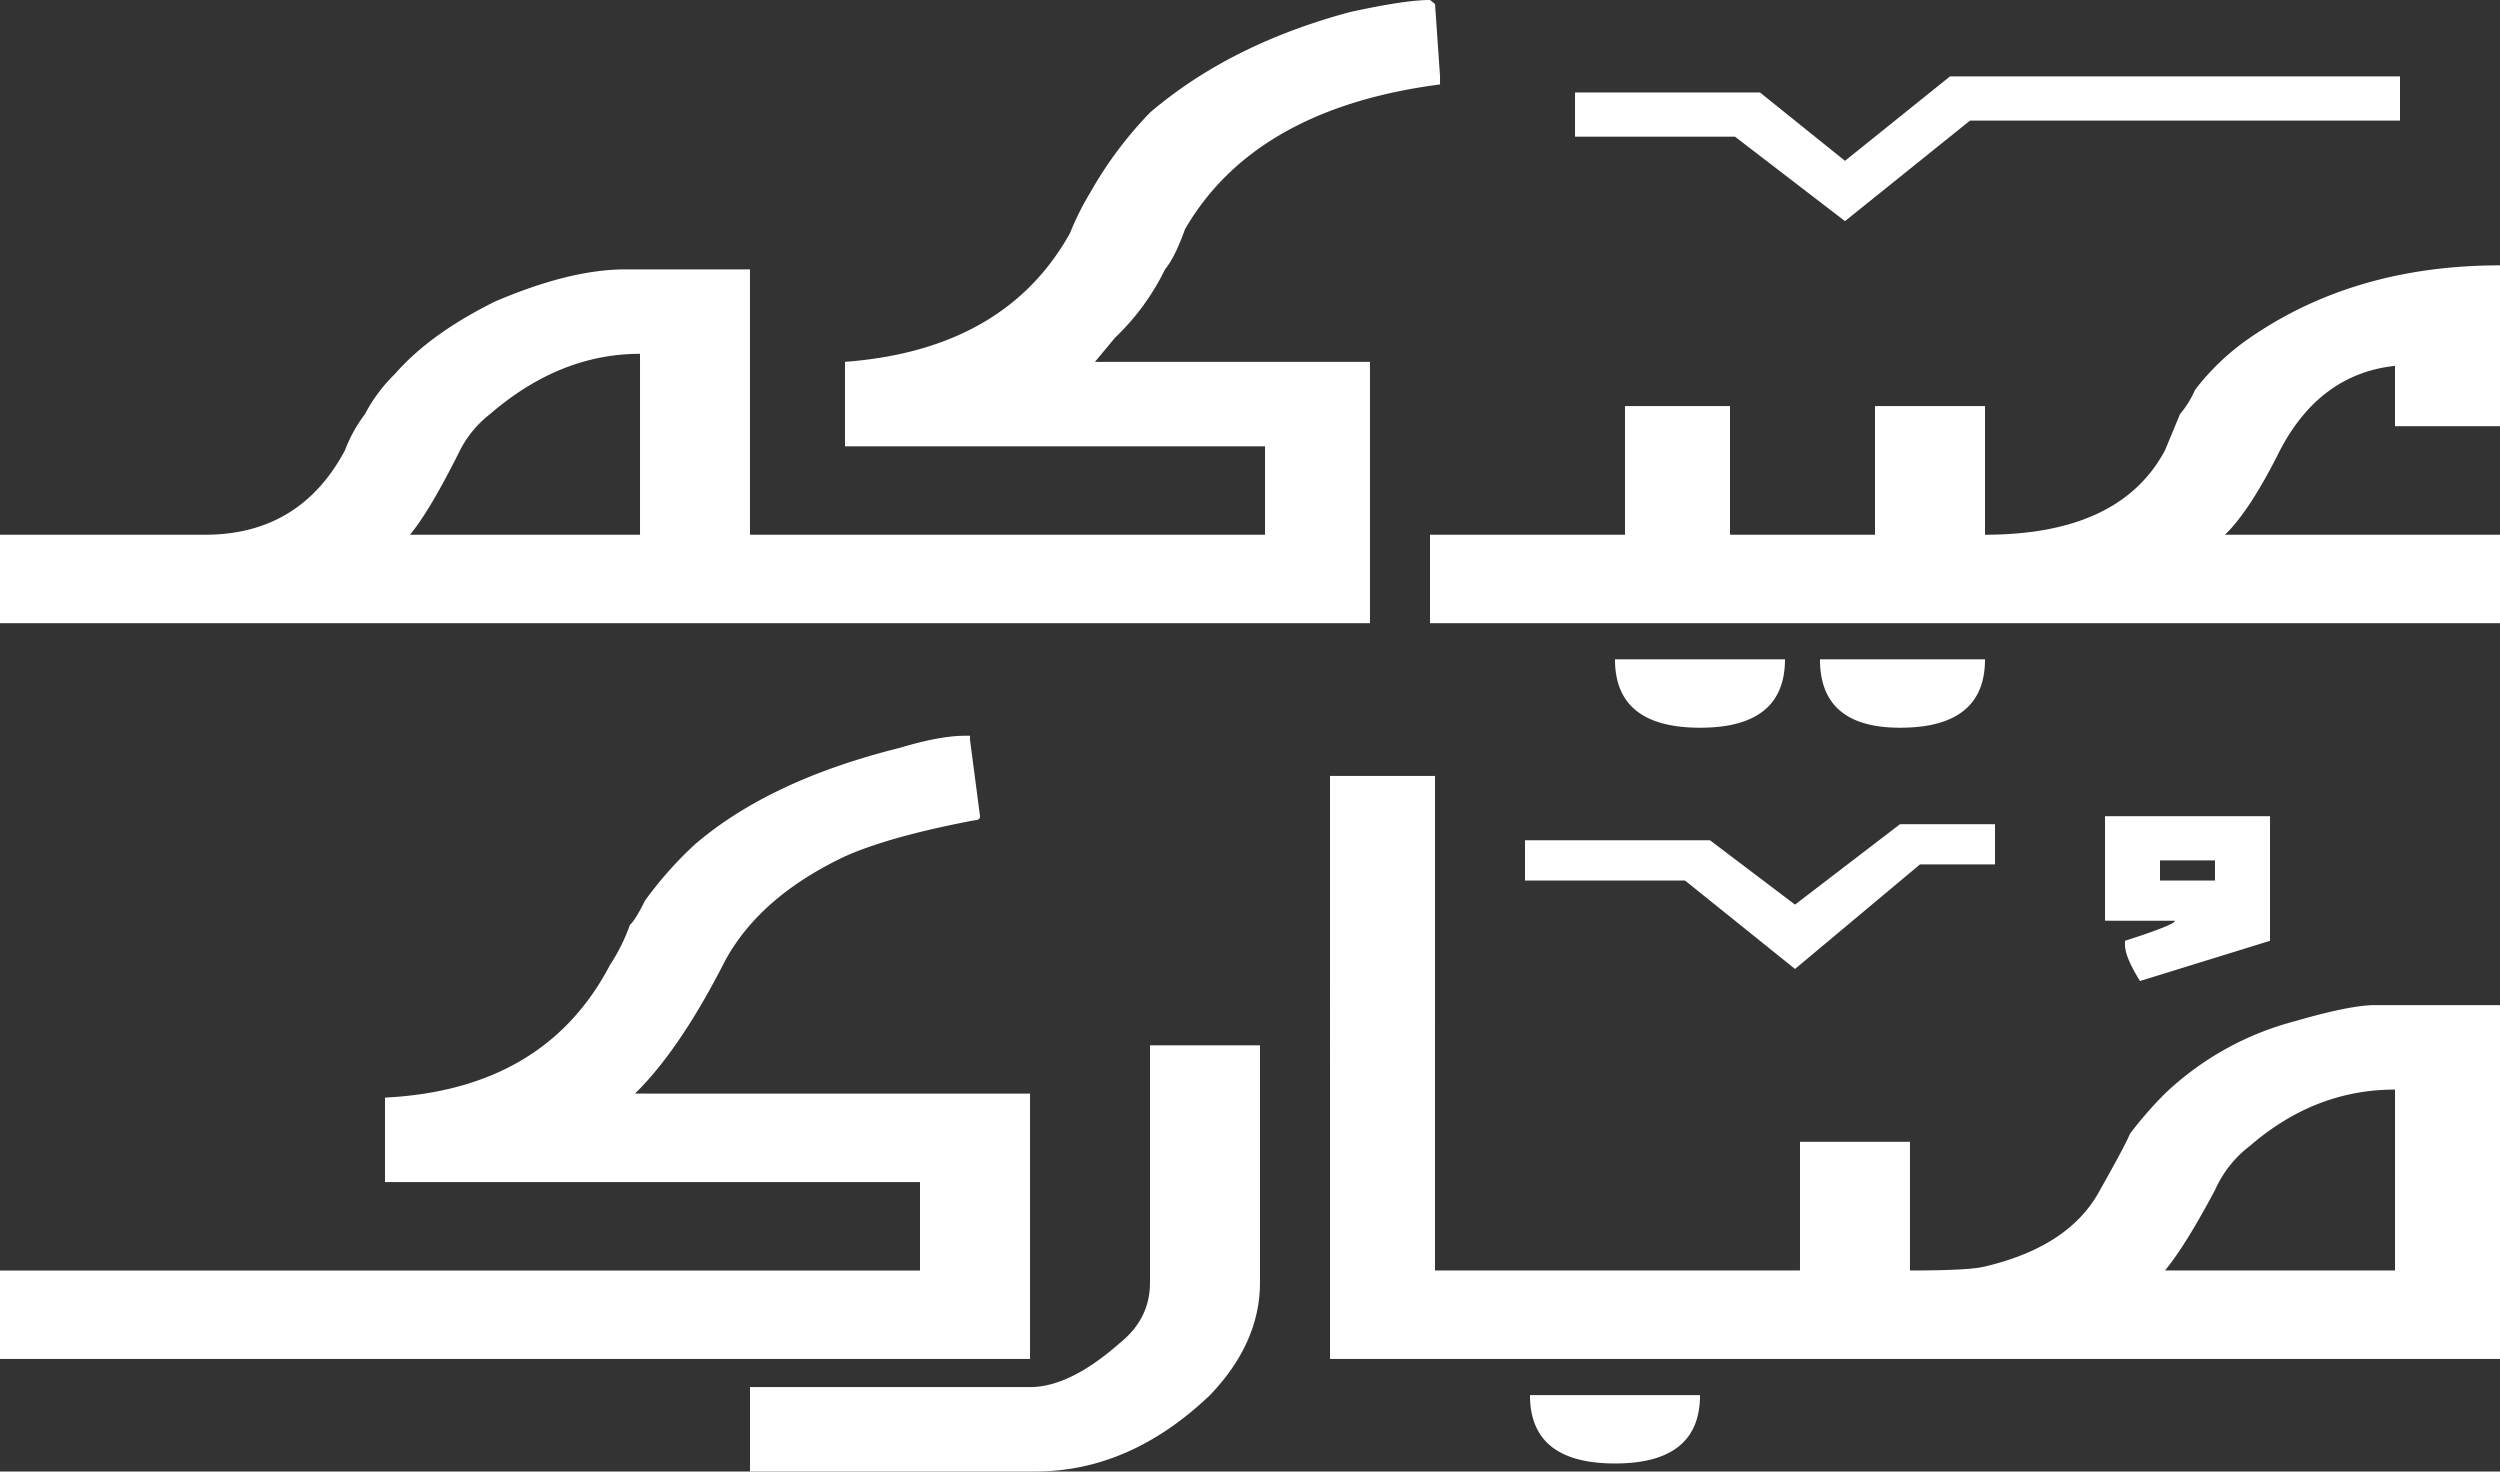 <svg xmlns="http://www.w3.org/2000/svg" width="599.266" height="352.73" viewBox="0 0 599.266 352.73">
  <rect x="0" y="0" width="599.266" height="352.73" fill="#333333" stroke="none"/>
  <path id="Path_9" data-name="Path 9" d="M445.98,555.919q38.349-2.891,53.932-30.844a65.858,65.858,0,0,1,4.8-9.634,94.136,94.136,0,0,1,14.383-19.276q19.16-16.371,47.938-24.093,13.182-2.891,19.18-2.89l1.2.963,1.2,17.349v1.927q-44.356,5.781-61.124,34.691c-1.61,4.508-3.2,7.714-4.8,9.641A57.062,57.062,0,0,1,510.7,550.139l-4.8,5.781h65.921v62.645h-328.4v-21.2h49.143q22.751,0,33.556-20.239a34.1,34.1,0,0,1,4.8-8.678,37.53,37.53,0,0,1,7.191-9.634q8.371-9.621,23.969-17.349,17.982-7.7,31.161-7.708h29.963v63.608H546.661v-21.2H445.981V555.92ZM335.714,732.285q38.349-1.92,53.939-31.808a44.623,44.623,0,0,0,4.79-9.634q1.187-.949,3.6-5.781a90.849,90.849,0,0,1,11.981-13.495q17.982-15.4,49.143-23.13,9.579-2.891,15.58-2.89h1.2v.963l2.4,18.312c0,.647-.406.963-1.2.963q-20.388,3.861-31.161,8.671-20.4,9.651-28.766,25.057-10.786,21.213-21.574,31.808h94.686v63.608h-246.9v-21.2H463.962v-21.2H335.713V732.284Zm5.994-134.924h55.137V553.992q-19.189,0-35.957,14.452a26.009,26.009,0,0,0-7.191,8.678q-7.2,14.451-11.988,20.239Zm81.5,204.313h67.118q9.579,0,21.574-10.6,7.2-5.791,7.191-14.459V719.753h26.364v56.864q0,14.451-11.981,26.983-19.189,18.323-41.951,18.312H423.209V801.673Zm139.032-6.744V655.182h25.167V773.727H674.9V742.883h26.364v30.844q14.389,0,17.982-.963,20.367-4.81,27.562-18.312,5.987-10.592,7.191-13.5a91.711,91.711,0,0,1,8.389-9.634,71.467,71.467,0,0,1,31.168-17.349q13.172-3.84,19.173-3.854H842.7v84.811H562.241ZM719.249,597.361q32.361,0,43.142-20.239,2.4-5.781,3.6-8.678a23.232,23.232,0,0,0,3.592-5.781,57.237,57.237,0,0,1,13.185-12.525q25.167-17.352,59.927-17.349v38.552H817.527V556.882q-17.982,1.941-27.568,20.239-7.2,14.451-13.185,20.239H842.7v21.2H586.211v-21.2h46.741V566.516h25.167V597.36h34.76V566.516H719.25V597.36Zm-45.544,88.665,25.167-19.276h22.772v9.634H703.669l-29.963,25.063-26.371-21.2H608.983V670.6h44.346l20.377,15.422Zm-43.149,133.96q-20.4,0-20.377-16.386h40.754Q650.933,820,630.556,819.986Zm55.13-312.253,25.174-20.239H818.725v10.6H715.65l-29.963,24.093-26.364-20.239H620.971v-10.6H665.31l20.377,16.386ZM650.933,643.62q-20.4,0-20.377-16.386H671.3Q671.3,643.637,650.933,643.62Zm47.939,0q-19.19,0-19.18-16.386h39.556q0,16.4-20.377,16.386Zm49.143,46.26V664.823h39.55V694.7L756.4,704.338q-3.6-5.792-3.6-8.678V694.7c7.976-2.56,11.988-4.17,11.988-4.817Zm13.178-9.635h13.185v-4.824H761.193Zm1.2,93.482h55.137V730.358q-19.19,0-34.76,13.488a27.049,27.049,0,0,0-8.389,10.6q-7.2,13.512-11.988,19.276Z" transform="translate(-243.429 -469.182)" fill="#fff"/>
</svg>

